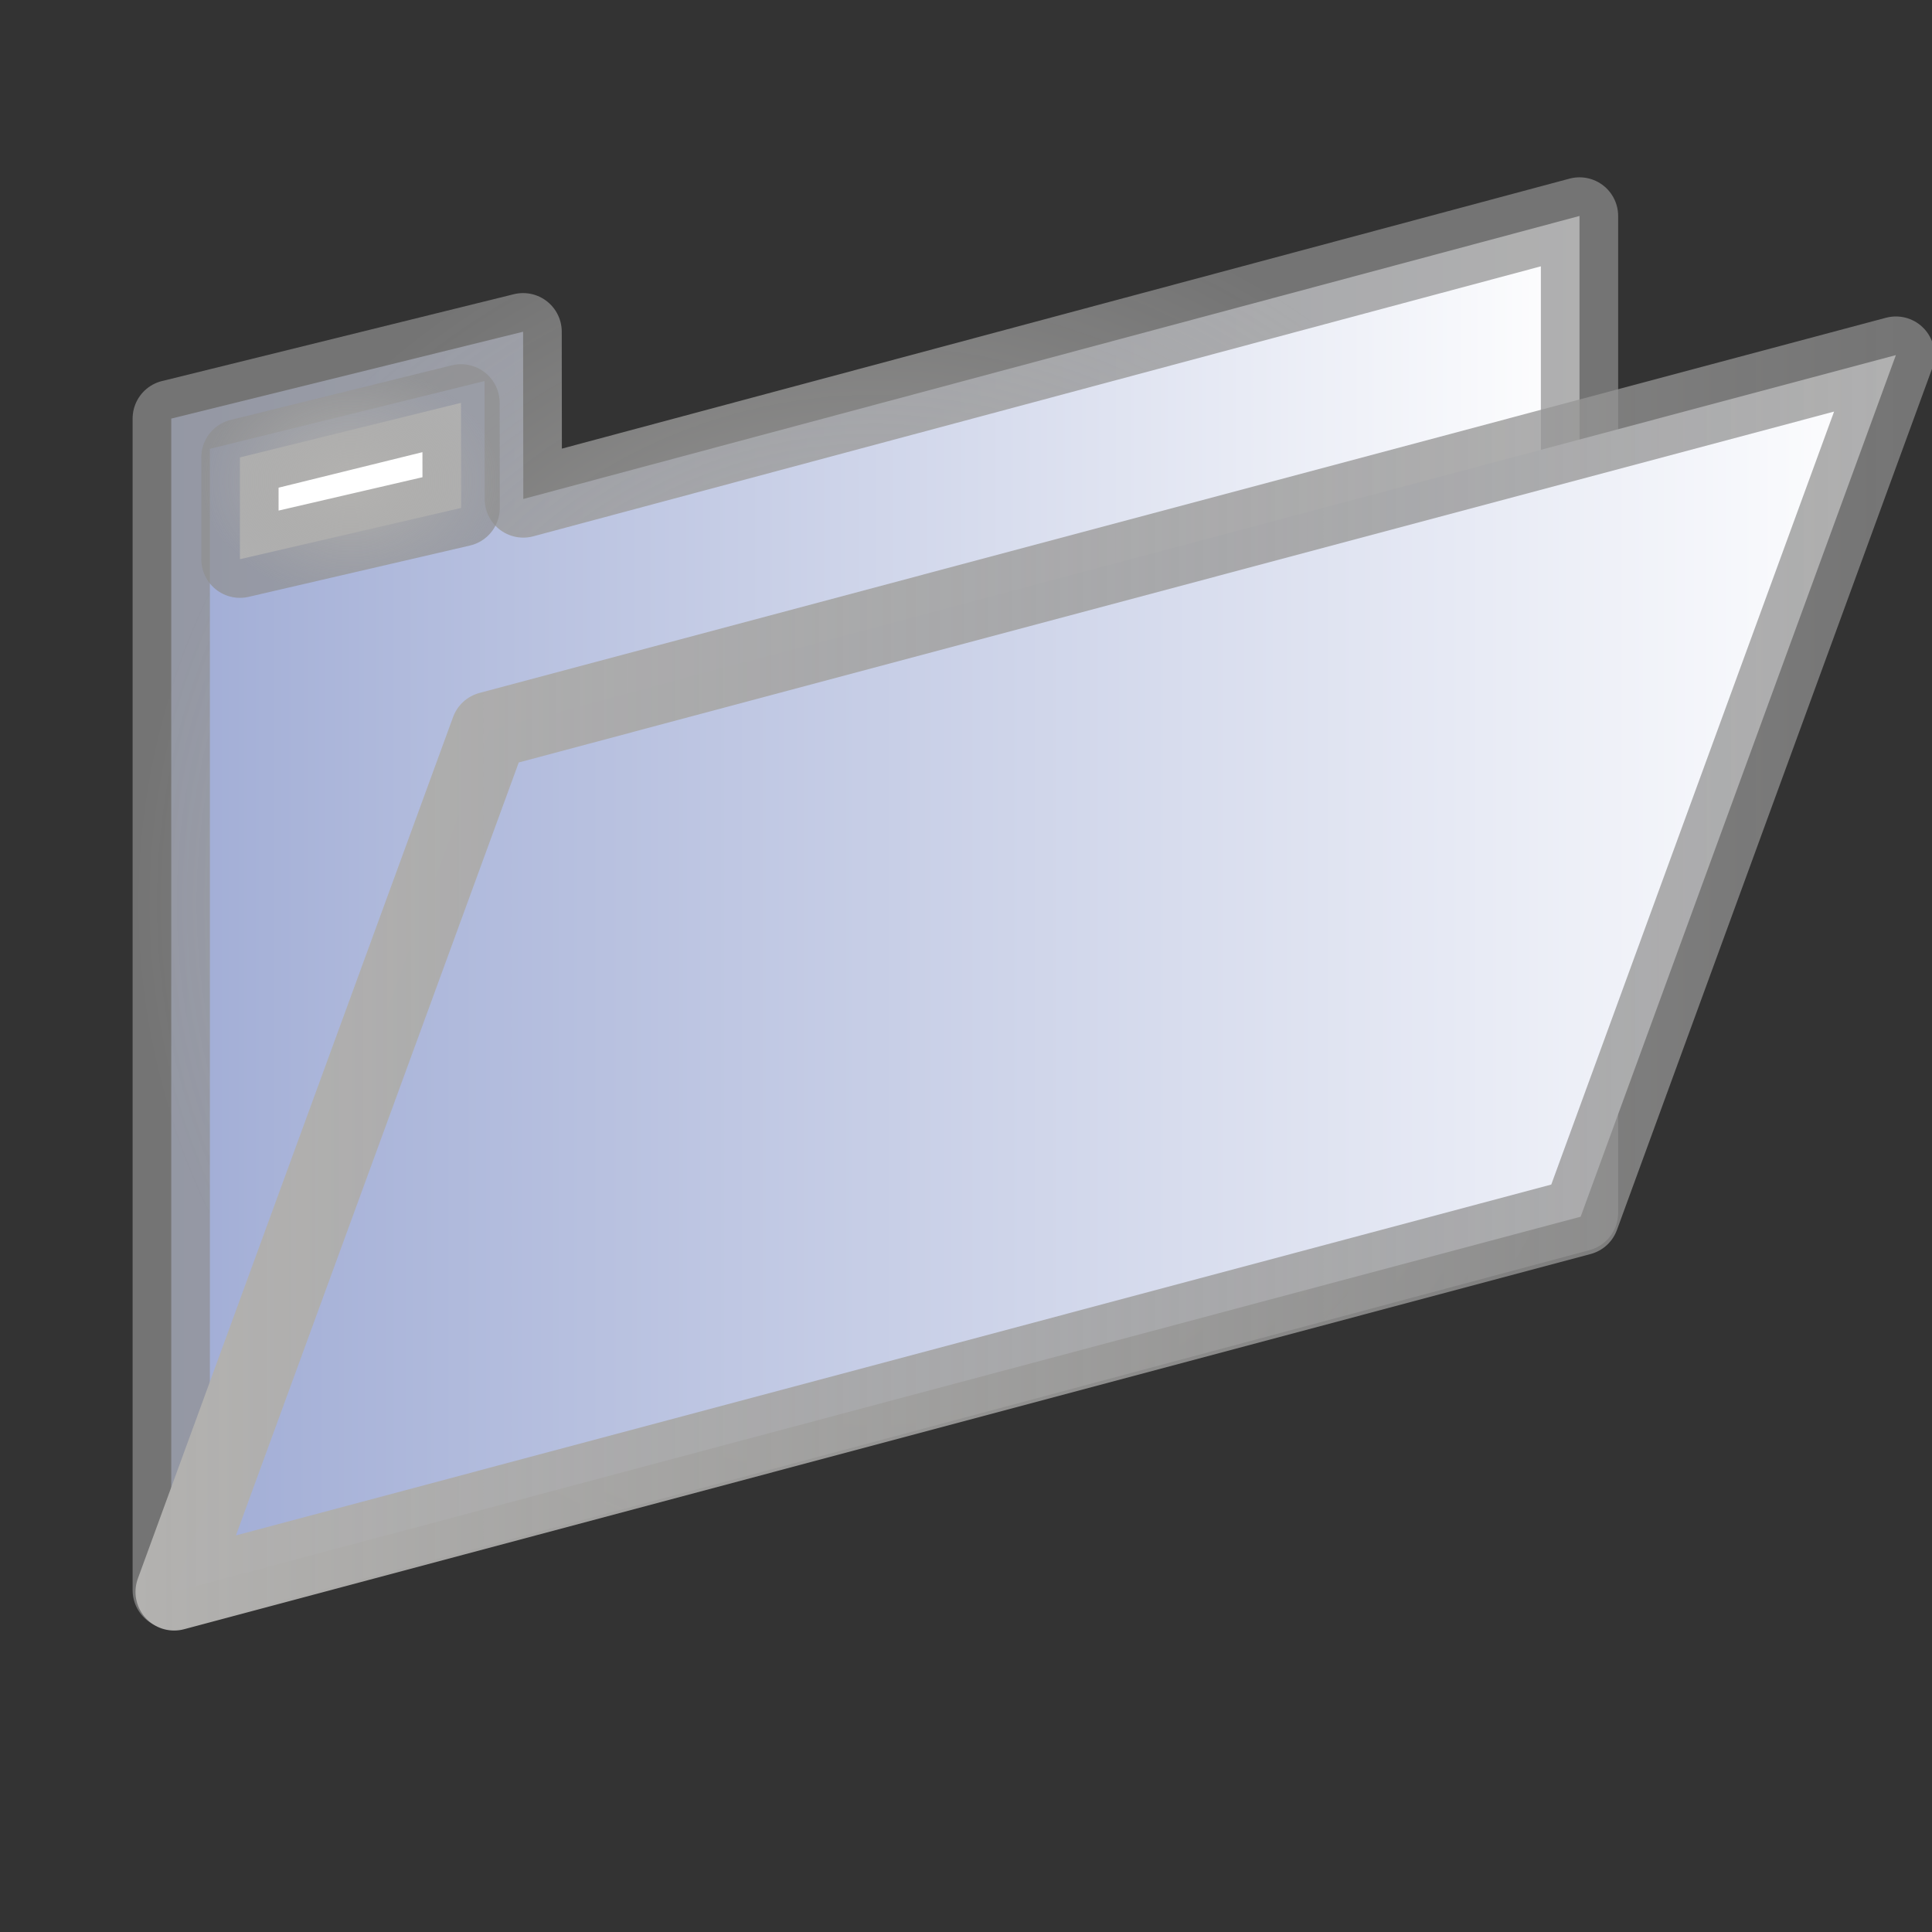 <?xml version="1.0" encoding="UTF-8" standalone="no"?>
<!-- Created with Inkscape (http://www.inkscape.org/) -->

<svg
   xmlns:osb="http://www.openswatchbook.org/uri/2009/osb"
   xmlns:dc="http://purl.org/dc/elements/1.1/"
   xmlns:cc="http://creativecommons.org/ns#"
   xmlns:rdf="http://www.w3.org/1999/02/22-rdf-syntax-ns#"
   xmlns:svg="http://www.w3.org/2000/svg"
   xmlns="http://www.w3.org/2000/svg"
   xmlns:xlink="http://www.w3.org/1999/xlink"
   xmlns:sodipodi="http://sodipodi.sourceforge.net/DTD/sodipodi-0.dtd"
   xmlns:inkscape="http://www.inkscape.org/namespaces/inkscape"
   version="1.0"
   width="100"
   height="100"
   id="svg2"
   inkscape:version="0.48.4 r9939"
   sodipodi:docname="file_open.svg">
  <rect width="100%" height="100%" fill="#333333" stroke="none"/>
  <sodipodi:namedview
     pagecolor="#ffffff"
     bordercolor="#666666"
     borderopacity="1"
     objecttolerance="10"
     gridtolerance="10"
     guidetolerance="10"
     inkscape:pageopacity="0"
     inkscape:pageshadow="2"
     inkscape:window-width="1920"
     inkscape:window-height="1140"
     id="namedview3049"
     showgrid="false"
     inkscape:zoom="9.44"
     inkscape:cx="38.791695"
     inkscape:cy="53.315263"
     inkscape:window-x="1920"
     inkscape:window-y="25"
     inkscape:window-maximized="1"
     inkscape:current-layer="svg2" />
  <defs
     id="defs4">
    <linearGradient
       id="linearGradient5375">
      <stop
         style="stop-color:#b3b2b0;stop-opacity:1;"
         offset="0"
         id="stop5377" />
      <stop
         style="stop-color:#8f8f8f;stop-opacity:0.706;"
         offset="1"
         id="stop5379" />
    </linearGradient>
    <linearGradient
       inkscape:collect="always"
       id="linearGradient3929"
       osb:paint="gradient">
      <stop
         style="stop-color:#b3b2b0;stop-opacity:1;"
         offset="0"
         id="stop3931" />
      <stop
         style="stop-color:#b3b2b0;stop-opacity:0;"
         offset="1"
         id="stop3933" />
    </linearGradient>
    <linearGradient
       id="linearGradient3921">
      <stop
         style="stop-color:#a0acd5;stop-opacity:1;"
         offset="0"
         id="stop3923" />
      <stop
         style="stop-color:#ffffff;stop-opacity:1;"
         offset="1"
         id="stop3925" />
    </linearGradient>
    <linearGradient
       inkscape:collect="always"
       xlink:href="#linearGradient3921"
       id="linearGradient3911"
       x1="8.571"
       y1="50.388"
       x2="98.574"
       y2="50.388"
       gradientUnits="userSpaceOnUse" />
    <linearGradient
       inkscape:collect="always"
       xlink:href="#linearGradient3921"
       id="linearGradient3927"
       x1="8.362"
       y1="46.743"
       x2="82.257"
       y2="46.743"
       gradientUnits="userSpaceOnUse" />
    <radialGradient
       inkscape:collect="always"
       xlink:href="#linearGradient5375"
       id="radialGradient5385"
       cx="45.31"
       cy="46.743"
       fx="45.31"
       fy="46.743"
       r="38.446"
       gradientTransform="matrix(1,0,0,0.977,0,1.072)"
       gradientUnits="userSpaceOnUse" />
    <linearGradient
       inkscape:collect="always"
       xlink:href="#linearGradient5375"
       id="linearGradient5393"
       x1="7.013"
       y1="50.388"
       x2="100.131"
       y2="50.388"
       gradientUnits="userSpaceOnUse" />
    <radialGradient
       inkscape:collect="always"
       xlink:href="#linearGradient5375"
       id="radialGradient5403"
       cx="18.144"
       cy="24.898"
       fx="18.144"
       fy="24.898"
       r="7.725"
       gradientTransform="matrix(1,0,0,0.783,0,5.408)"
       gradientUnits="userSpaceOnUse" />
  </defs>
  <path
     inkscape:connector-curvature="0"
     style="fill:url(#linearGradient3927);fill-opacity:1;fill-rule:evenodd;stroke:url(#radialGradient5385);stroke-width:4;stroke-linecap:round;stroke-linejoin:round;stroke-miterlimit:4;stroke-opacity:1;stroke-dashoffset:2.634;stroke-dasharray:none"
     id="rect2233"
     d="m 8.864,21.666 18.212,-4.496 0.01,8.657 18.223,-4.883 18.223,-4.883 18.223,-4.883 0,51.597 -72.891,19.531 0,-60.642 4e-6,0 z" />
  <path
     inkscape:connector-curvature="0"
     style="fill:url(#linearGradient3911);fill-opacity:1;fill-rule:evenodd;stroke:url(#linearGradient5393);stroke-width:4;stroke-linecap:round;stroke-linejoin:round;stroke-miterlimit:4;stroke-opacity:1;stroke-dashoffset:2.634;stroke-dasharray:none"
     id="rect3206"
     d="M 25.33,37.8 98.131,18.38 81.814,62.976 9.013,82.396 25.33,37.8 z" />
  <path
     inkscape:connector-curvature="0"
     style="fill:#ffffff;fill-opacity:1;fill-rule:evenodd;stroke:url(#radialGradient5403);stroke-width:4;stroke-linecap:round;stroke-linejoin:round;stroke-miterlimit:4;stroke-opacity:1;stroke-dashoffset:2.634;stroke-dasharray:none"
     id="path3273"
     d="m 12.419,23.676 11.443,-2.825 0.007,5.439 -11.45,2.654 0,-5.269 -1.8e-5,0 z" />
</svg>
